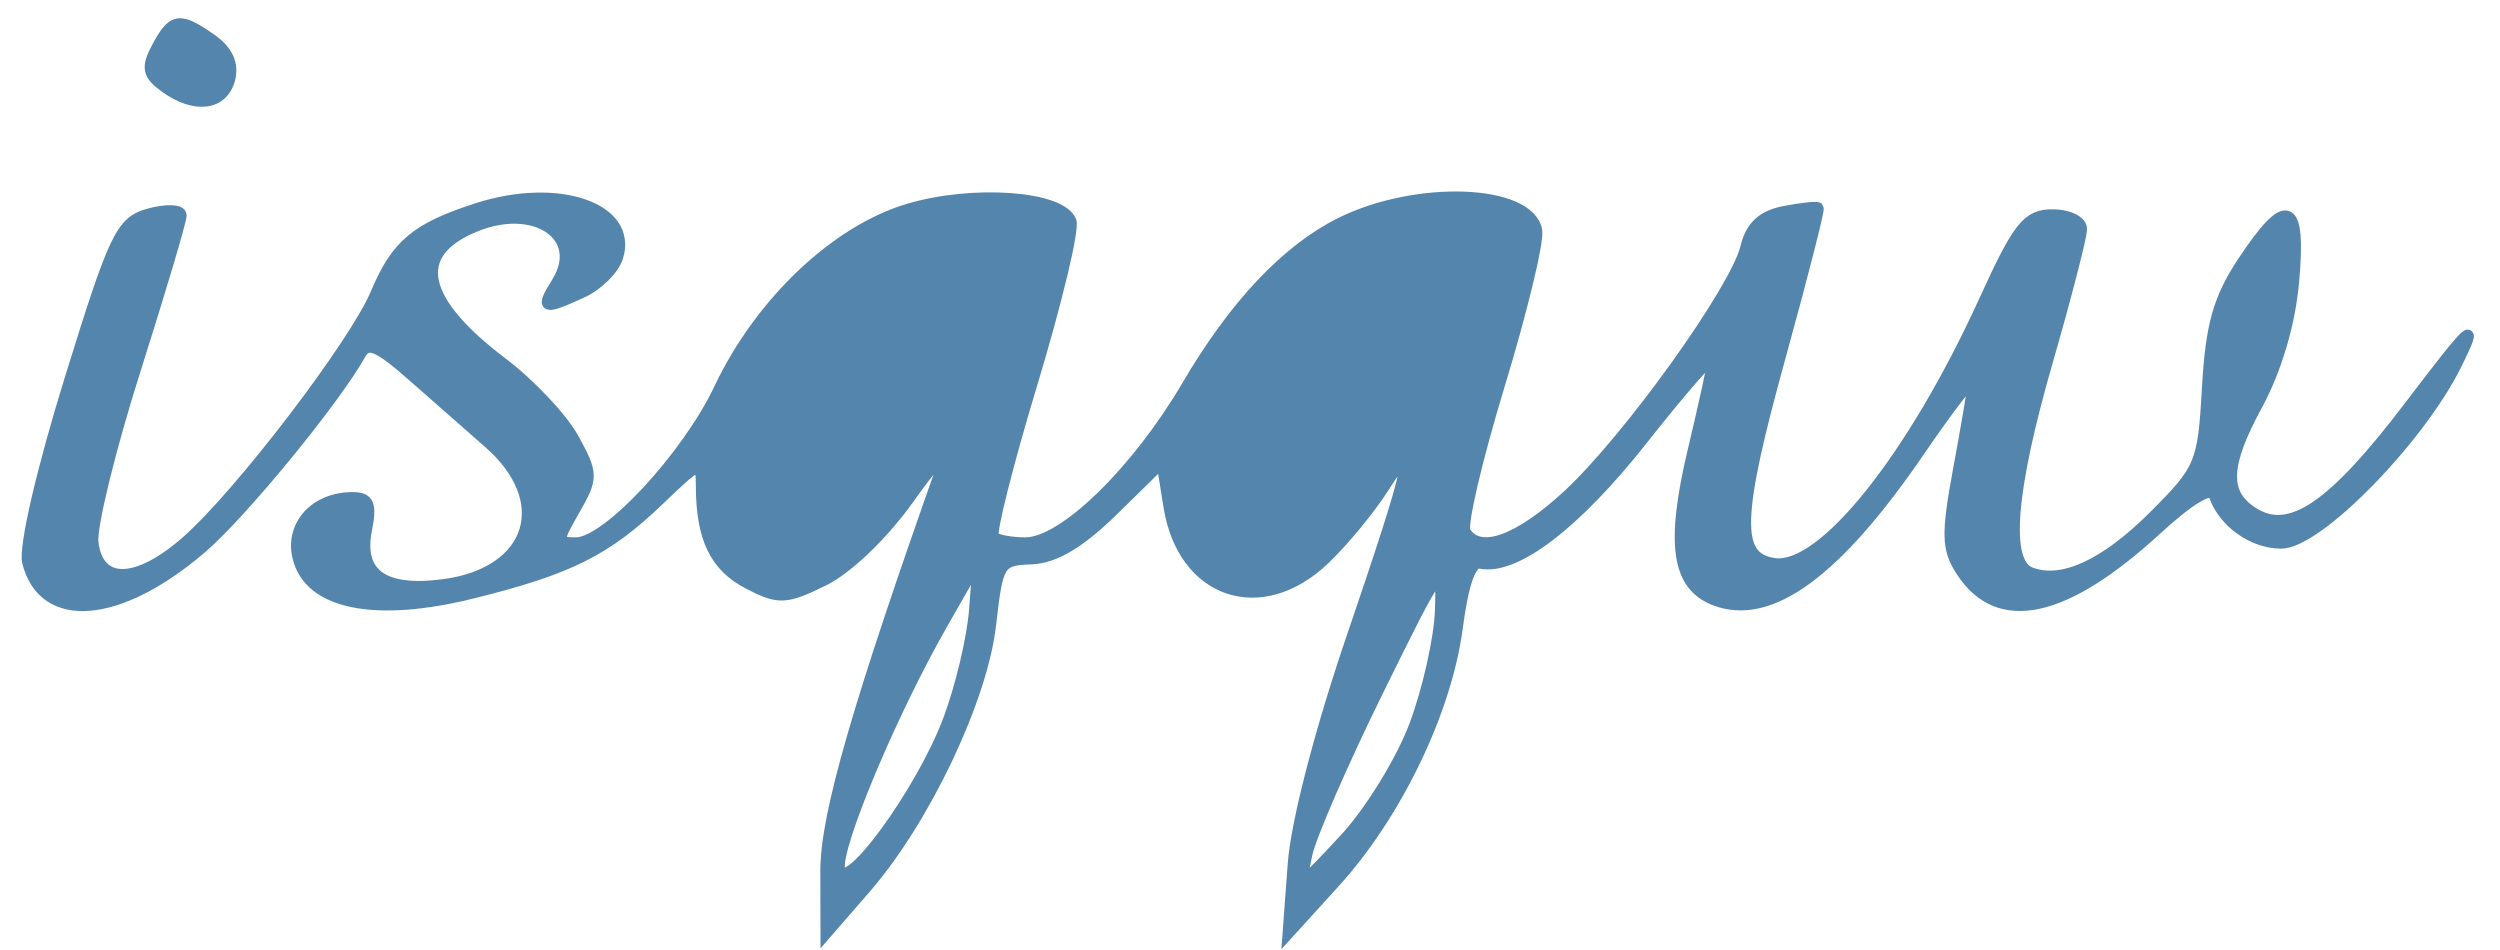 <?xml version="1.0" encoding="utf-8"?>
<!DOCTYPE svg PUBLIC "-//W3C//DTD SVG 20010904//EN" "http://www.w3.org/TR/2001/REC-SVG-20010904/DTD/svg10.dtd">
<svg version="1.0" xmlns="http://www.w3.org/2000/svg" width="221pt" height="84pt" viewBox="0 0 221 84" style="" preserveAspectRatio="xMidYMid meet">
<g fill="#5485ADFF" stroke="#5485ADFF">
<path d="M 42.218 18.434 C 36.811 20.169 35.049 21.641 33.261 25.920 C 31.387 30.401 21.205 43.735 16.503 47.863 C 12.078 51.748 8.649 51.783 8.203 47.948 C 8.039 46.544 9.727 39.659 11.953 32.649 C 14.179 25.639 16.000 19.514 16.000 19.038 C 16.000 18.562 14.763 18.503 13.250 18.906 C 10.717 19.580 10.161 20.734 6.197 33.539 C 3.712 41.565 2.132 48.391 2.459 49.691 C 3.851 55.237 10.483 54.702 17.781 48.455 C 21.359 45.393 29.564 35.388 31.855 31.294 C 32.506 30.131 33.437 30.528 36.583 33.308 C 38.737 35.213 41.721 37.835 43.212 39.135 C 49.113 44.280 47.106 50.640 39.249 51.693 C 33.900 52.411 31.596 50.769 32.389 46.806 C 32.836 44.570 32.587 44.000 31.166 44.000 C 27.859 44.000 25.645 46.448 26.363 49.309 C 27.386 53.386 33.157 54.550 41.766 52.416 C 50.303 50.299 53.574 48.667 58.250 44.187 C 61.924 40.667 62.000 40.644 62.014 43.047 C 62.039 47.607 63.242 50.074 66.184 51.595 C 68.850 52.974 69.446 52.948 72.796 51.305 C 74.941 50.254 78.108 47.203 80.378 44.000 C 82.523 40.975 83.958 39.400 83.568 40.500 C 75.812 62.374 73.008 72.077 73.018 77.000 L 73.030 82.500 76.504 78.500 C 81.746 72.466 86.811 61.791 87.558 55.205 C 88.180 49.726 88.324 49.496 91.172 49.390 C 93.223 49.314 95.464 47.979 98.430 45.068 L 102.722 40.857 103.346 44.760 C 104.576 52.452 111.475 54.790 117.091 49.417 C 118.768 47.813 121.121 44.953 122.320 43.061 C 125.409 38.188 124.902 40.596 119.521 56.362 C 116.706 64.610 114.606 72.711 114.336 76.362 L 113.881 82.500 117.973 78.000 C 123.435 71.992 127.841 62.845 128.809 55.500 C 129.335 51.509 130.021 49.590 130.858 49.769 C 133.917 50.424 139.297 46.318 145.202 38.822 C 148.666 34.424 151.487 31.203 151.471 31.663 C 151.454 32.123 150.660 35.769 149.705 39.765 C 147.715 48.094 148.246 51.763 151.627 53.048 C 156.457 54.885 162.329 50.597 169.643 39.894 C 172.314 35.984 174.488 33.171 174.474 33.642 C 174.460 34.114 173.876 37.584 173.177 41.353 C 172.079 47.272 172.113 48.523 173.426 50.528 C 176.687 55.504 182.503 54.250 190.595 46.826 C 193.598 44.071 195.468 42.960 195.745 43.768 C 196.561 46.153 199.142 48.000 201.658 48.000 C 204.886 48.000 213.895 38.790 217.155 32.157 C 219.151 28.095 218.533 28.657 213.000 35.935 C 206.237 44.831 202.460 47.409 199.197 45.354 C 196.519 43.668 196.601 41.150 199.506 35.812 C 201.197 32.705 202.403 28.646 202.740 24.929 C 203.391 17.750 202.178 17.262 198.289 23.139 C 196.122 26.414 195.467 28.743 195.154 34.287 C 194.774 41.006 194.580 41.473 190.439 45.613 C 186.096 49.956 182.286 51.707 179.502 50.639 C 177.158 49.740 177.658 43.443 180.994 31.879 C 182.640 26.171 183.990 20.938 183.994 20.250 C 183.997 19.563 182.849 19.000 181.443 19.000 C 179.230 19.000 178.423 20.016 175.444 26.554 C 169.097 40.482 161.142 50.440 156.848 49.832 C 153.308 49.331 153.414 45.798 157.404 31.357 C 159.343 24.339 160.833 18.502 160.715 18.387 C 160.597 18.271 159.258 18.415 157.739 18.707 C 155.800 19.079 154.790 20.020 154.345 21.869 C 153.435 25.643 143.911 38.905 138.582 43.818 C 134.192 47.864 130.775 49.063 129.503 47.004 C 129.164 46.456 130.524 40.627 132.526 34.050 C 134.527 27.473 136.015 21.316 135.832 20.368 C 135.136 16.755 125.208 16.390 118.500 19.730 C 113.735 22.103 109.138 26.980 104.967 34.088 C 100.497 41.705 94.025 48.000 90.664 48.000 C 89.382 48.000 88.095 47.762 87.804 47.471 C 87.513 47.179 89.048 41.072 91.217 33.899 C 93.385 26.725 94.934 20.270 94.659 19.554 C 93.819 17.366 86.042 16.795 80.307 18.500 C 73.899 20.405 67.205 26.760 63.617 34.344 C 60.763 40.377 53.680 48.000 50.929 48.000 C 49.178 48.000 49.172 47.863 50.794 45.037 C 52.402 42.234 52.397 41.895 50.695 38.787 C 49.705 36.979 46.873 33.969 44.401 32.098 C 37.092 26.564 36.245 22.384 41.954 20.019 C 47.314 17.799 51.810 20.873 49.234 24.997 C 47.783 27.320 48.011 27.408 51.434 25.848 C 52.824 25.215 54.241 23.815 54.584 22.737 C 55.954 18.420 49.385 16.134 42.218 18.434 M 125.054 64.168 C 123.879 67.285 121.107 71.785 118.894 74.168 C 114.896 78.472 114.875 78.481 115.516 75.505 C 115.871 73.858 118.712 67.333 121.830 61.005 C 127.396 49.711 127.497 49.583 127.345 54.000 C 127.260 56.475 126.229 61.050 125.054 64.168 M 83.874 63.606 C 81.470 70.033 74.681 79.299 74.202 76.808 C 73.823 74.842 78.823 62.941 83.360 55.012 L 86.500 49.523 86.160 53.965 C 85.973 56.409 84.944 60.747 83.874 63.606 "/></g>
<g fill="#5485ADFF" stroke="#5485ADFF">
<path d="M 13.909 4.171 C 12.946 5.970 13.058 6.569 14.565 7.671 C 17.199 9.597 19.688 9.302 20.292 6.993 C 20.639 5.666 20.094 4.479 18.686 3.493 C 15.866 1.518 15.284 1.600 13.909 4.171 "/></g>
</svg>
